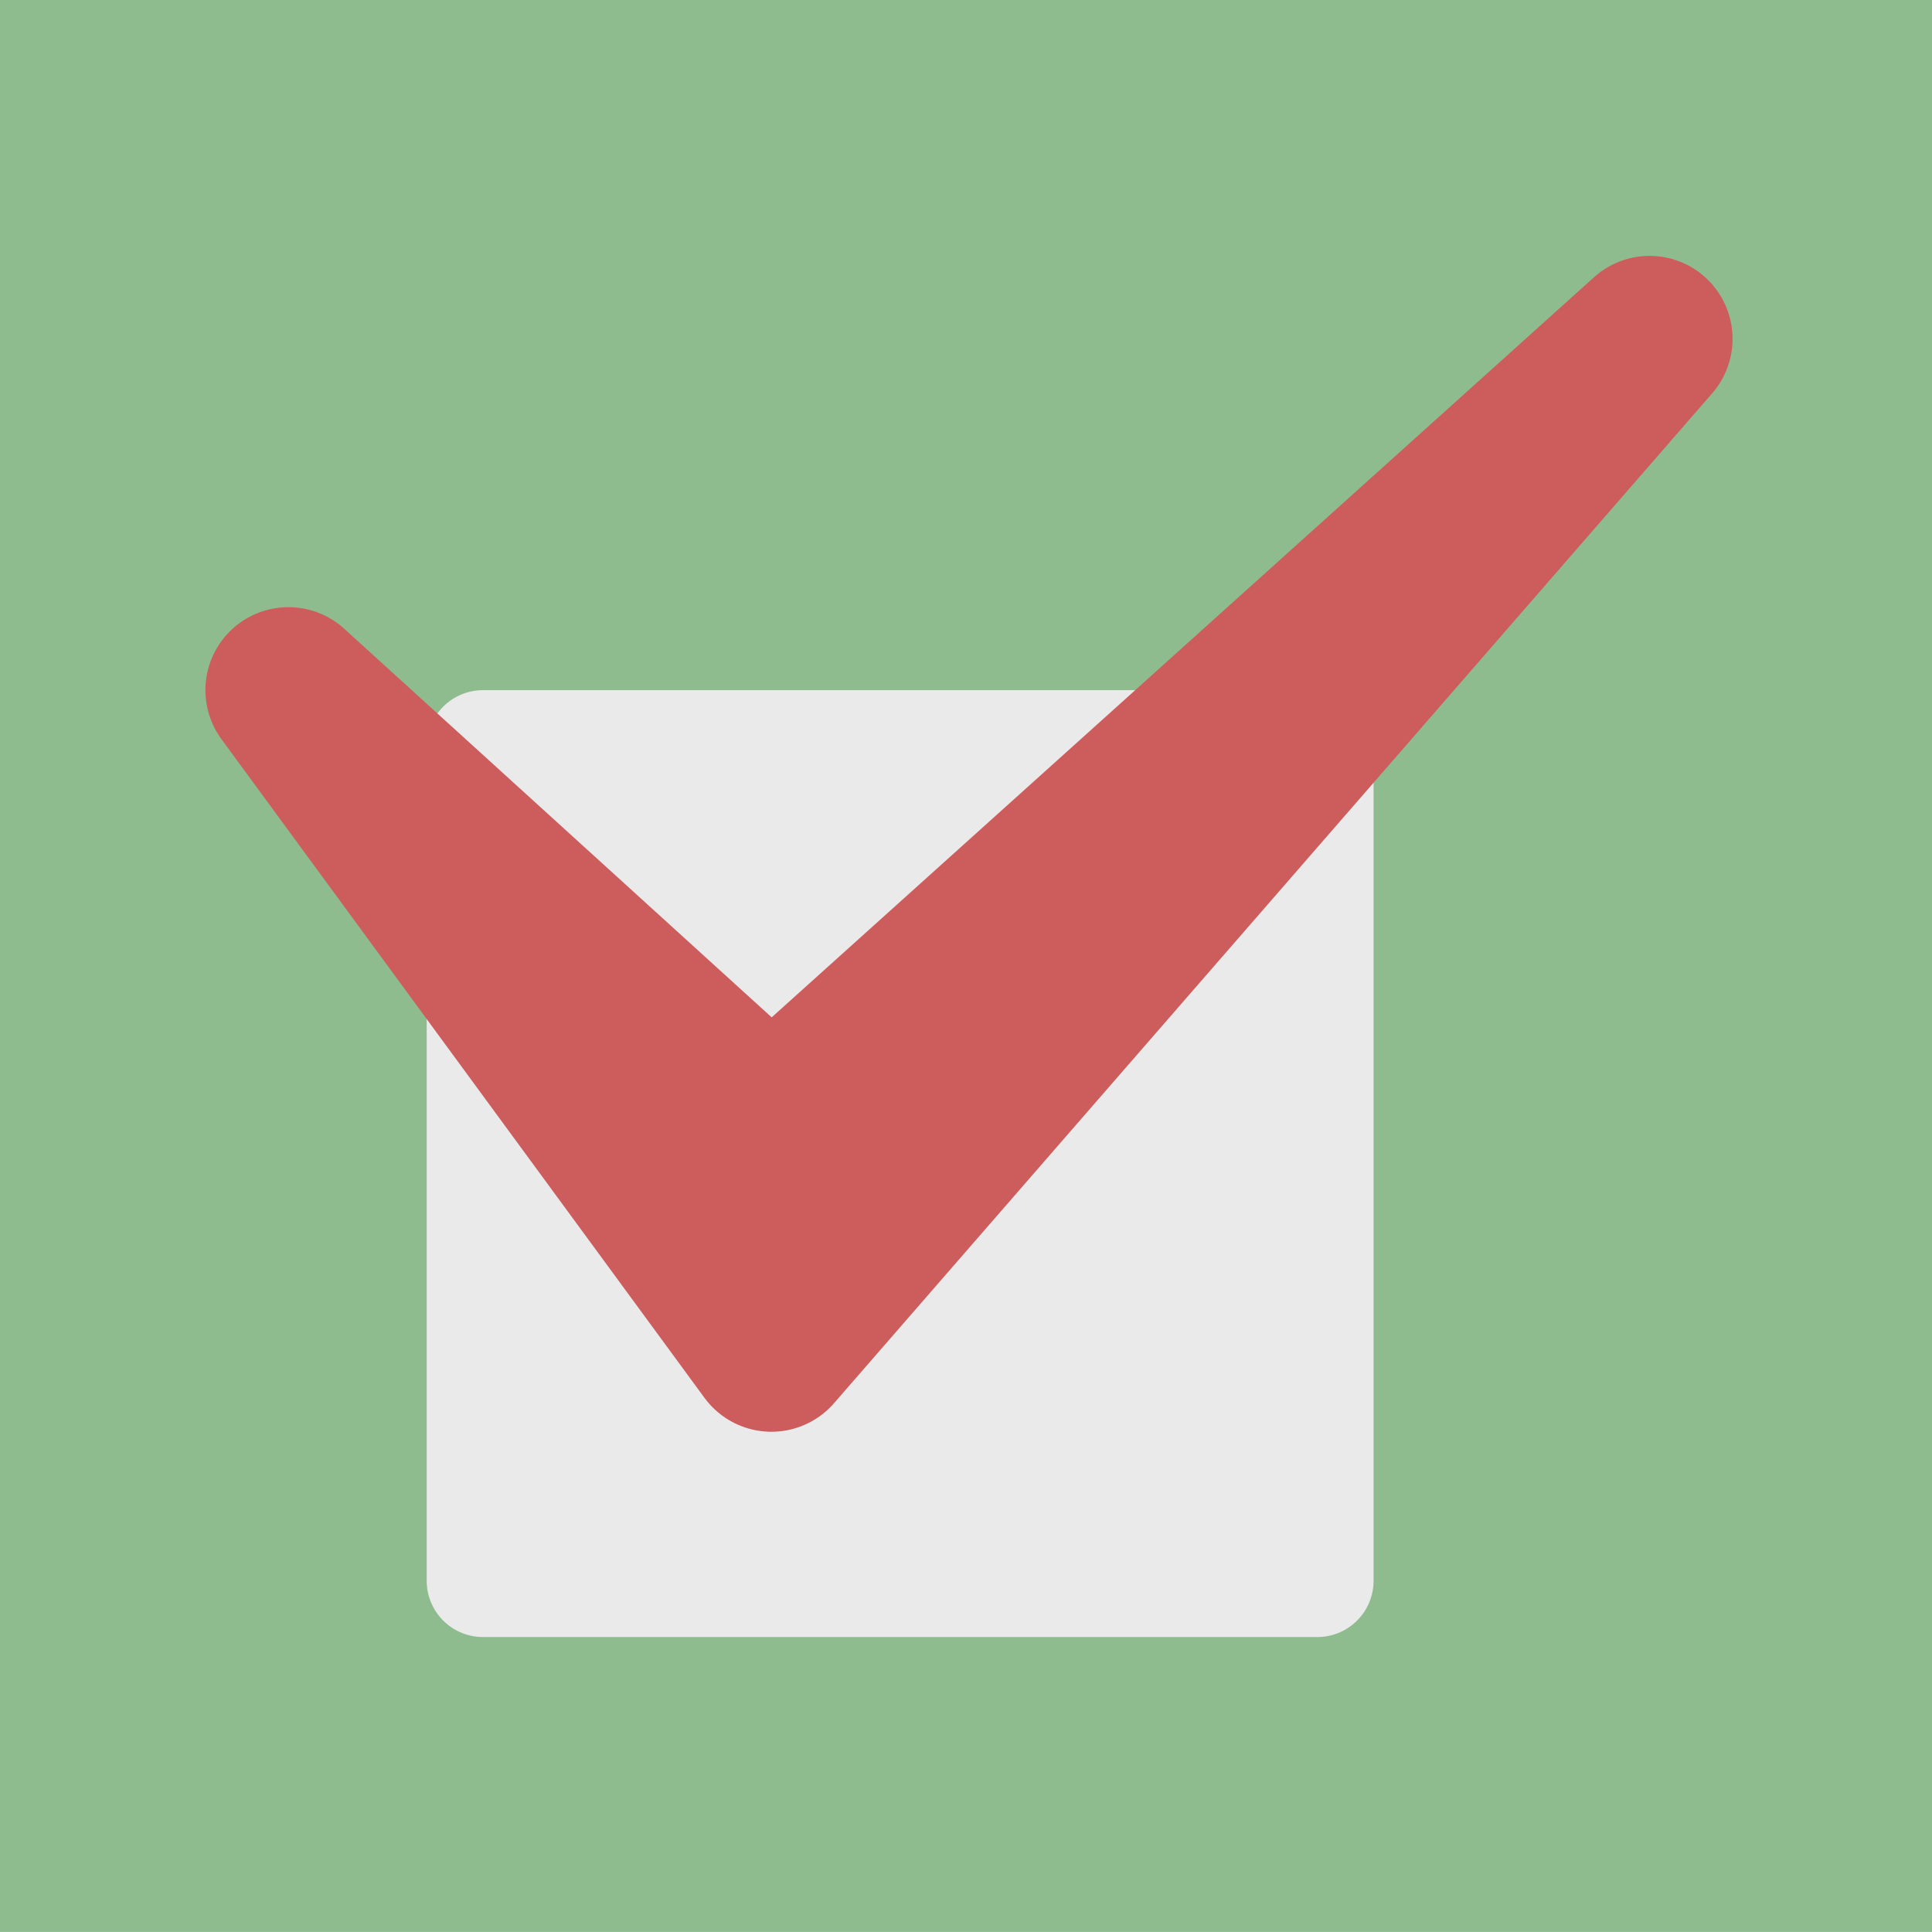 <?xml version="1.0" encoding="UTF-8" standalone="no"?>
<!-- Created with Inkscape (http://www.inkscape.org/) -->

<svg
   width="232.833mm"
   height="232.828mm"
   viewBox="0 0 232.833 232.828"
   version="1.1"
   id="svg1"
   inkscape:version="1.3.2 (091e20e, 2023-11-25)"
   sodipodi:docname="tasks-icon.svg"
   xmlns:inkscape="http://www.inkscape.org/namespaces/inkscape"
   xmlns:sodipodi="http://sodipodi.sourceforge.net/DTD/sodipodi-0.dtd"
   xmlns="http://www.w3.org/2000/svg"
   xmlns:svg="http://www.w3.org/2000/svg">
  <sodipodi:namedview
     id="namedview1"
     pagecolor="#888888"
     bordercolor="#eeeeee"
     borderopacity="1"
     inkscape:showpageshadow="0"
     inkscape:pageopacity="0"
     inkscape:pagecheckerboard="0"
     inkscape:deskcolor="#000000"
     inkscape:document-units="mm"
     showgrid="true"
     inkscape:zoom="0.51011278"
     inkscape:cx="427.35648"
     inkscape:cy="427.35648"
     inkscape:window-width="1472"
     inkscape:window-height="805"
     inkscape:window-x="0"
     inkscape:window-y="37"
     inkscape:window-maximized="0"
     inkscape:current-layer="layer2">
    <inkscape:grid
       id="grid1"
       units="px"
       originx="5.292"
       originy="-37.042"
       spacingx="0.265"
       spacingy="0.265"
       empcolor="#0099e5"
       empopacity="0.302"
       color="#0099e5"
       opacity="0.149"
       empspacing="5"
       dotted="false"
       gridanglex="30"
       gridanglez="30"
       visible="true" />
  </sodipodi:namedview>
  <defs
     id="defs1" />
  <g
     inkscape:groupmode="layer"
     id="layer2"
     inkscape:label="Layer 2"
     transform="translate(16.464,21.761)">
    <rect
       style="fill:#8fbc8f;fill-opacity:1;fill-rule:evenodd;stroke:none;stroke-width:5.806;stroke-linejoin:round;stroke-miterlimit:100000;stroke-dasharray:none;stroke-opacity:1"
       id="rect14"
       width="232.833"
       height="232.828"
       x="-16.464"
       y="-21.761"
       inkscape:label="rect14" />
    <rect
       style="fill:#eaeaea;fill-rule:evenodd;stroke:#eaeaea;stroke-width:13.571;stroke-linejoin:round;stroke-miterlimit:100000;stroke-dasharray:none"
       id="rect2"
       width="100.542"
       height="100.542"
       x="41.744"
       y="68.198" />
  </g>
  <g
     inkscape:label="Layer 1"
     inkscape:groupmode="layer"
     id="layer1"
     transform="translate(5.292,-37.042)">
    <path
       style="fill:#cd5c5c;fill-opacity:1;fill-rule:evenodd;stroke:#cd5c5c;stroke-width:20;stroke-linejoin:round;stroke-miterlimit:100000;stroke-opacity:1"
       d="m 29.464,120.213 58.208,79.375 L 193.505,77.879 87.672,173.13 Z"
       id="path1"
       sodipodi:nodetypes="ccccc" />
  </g>
</svg>
